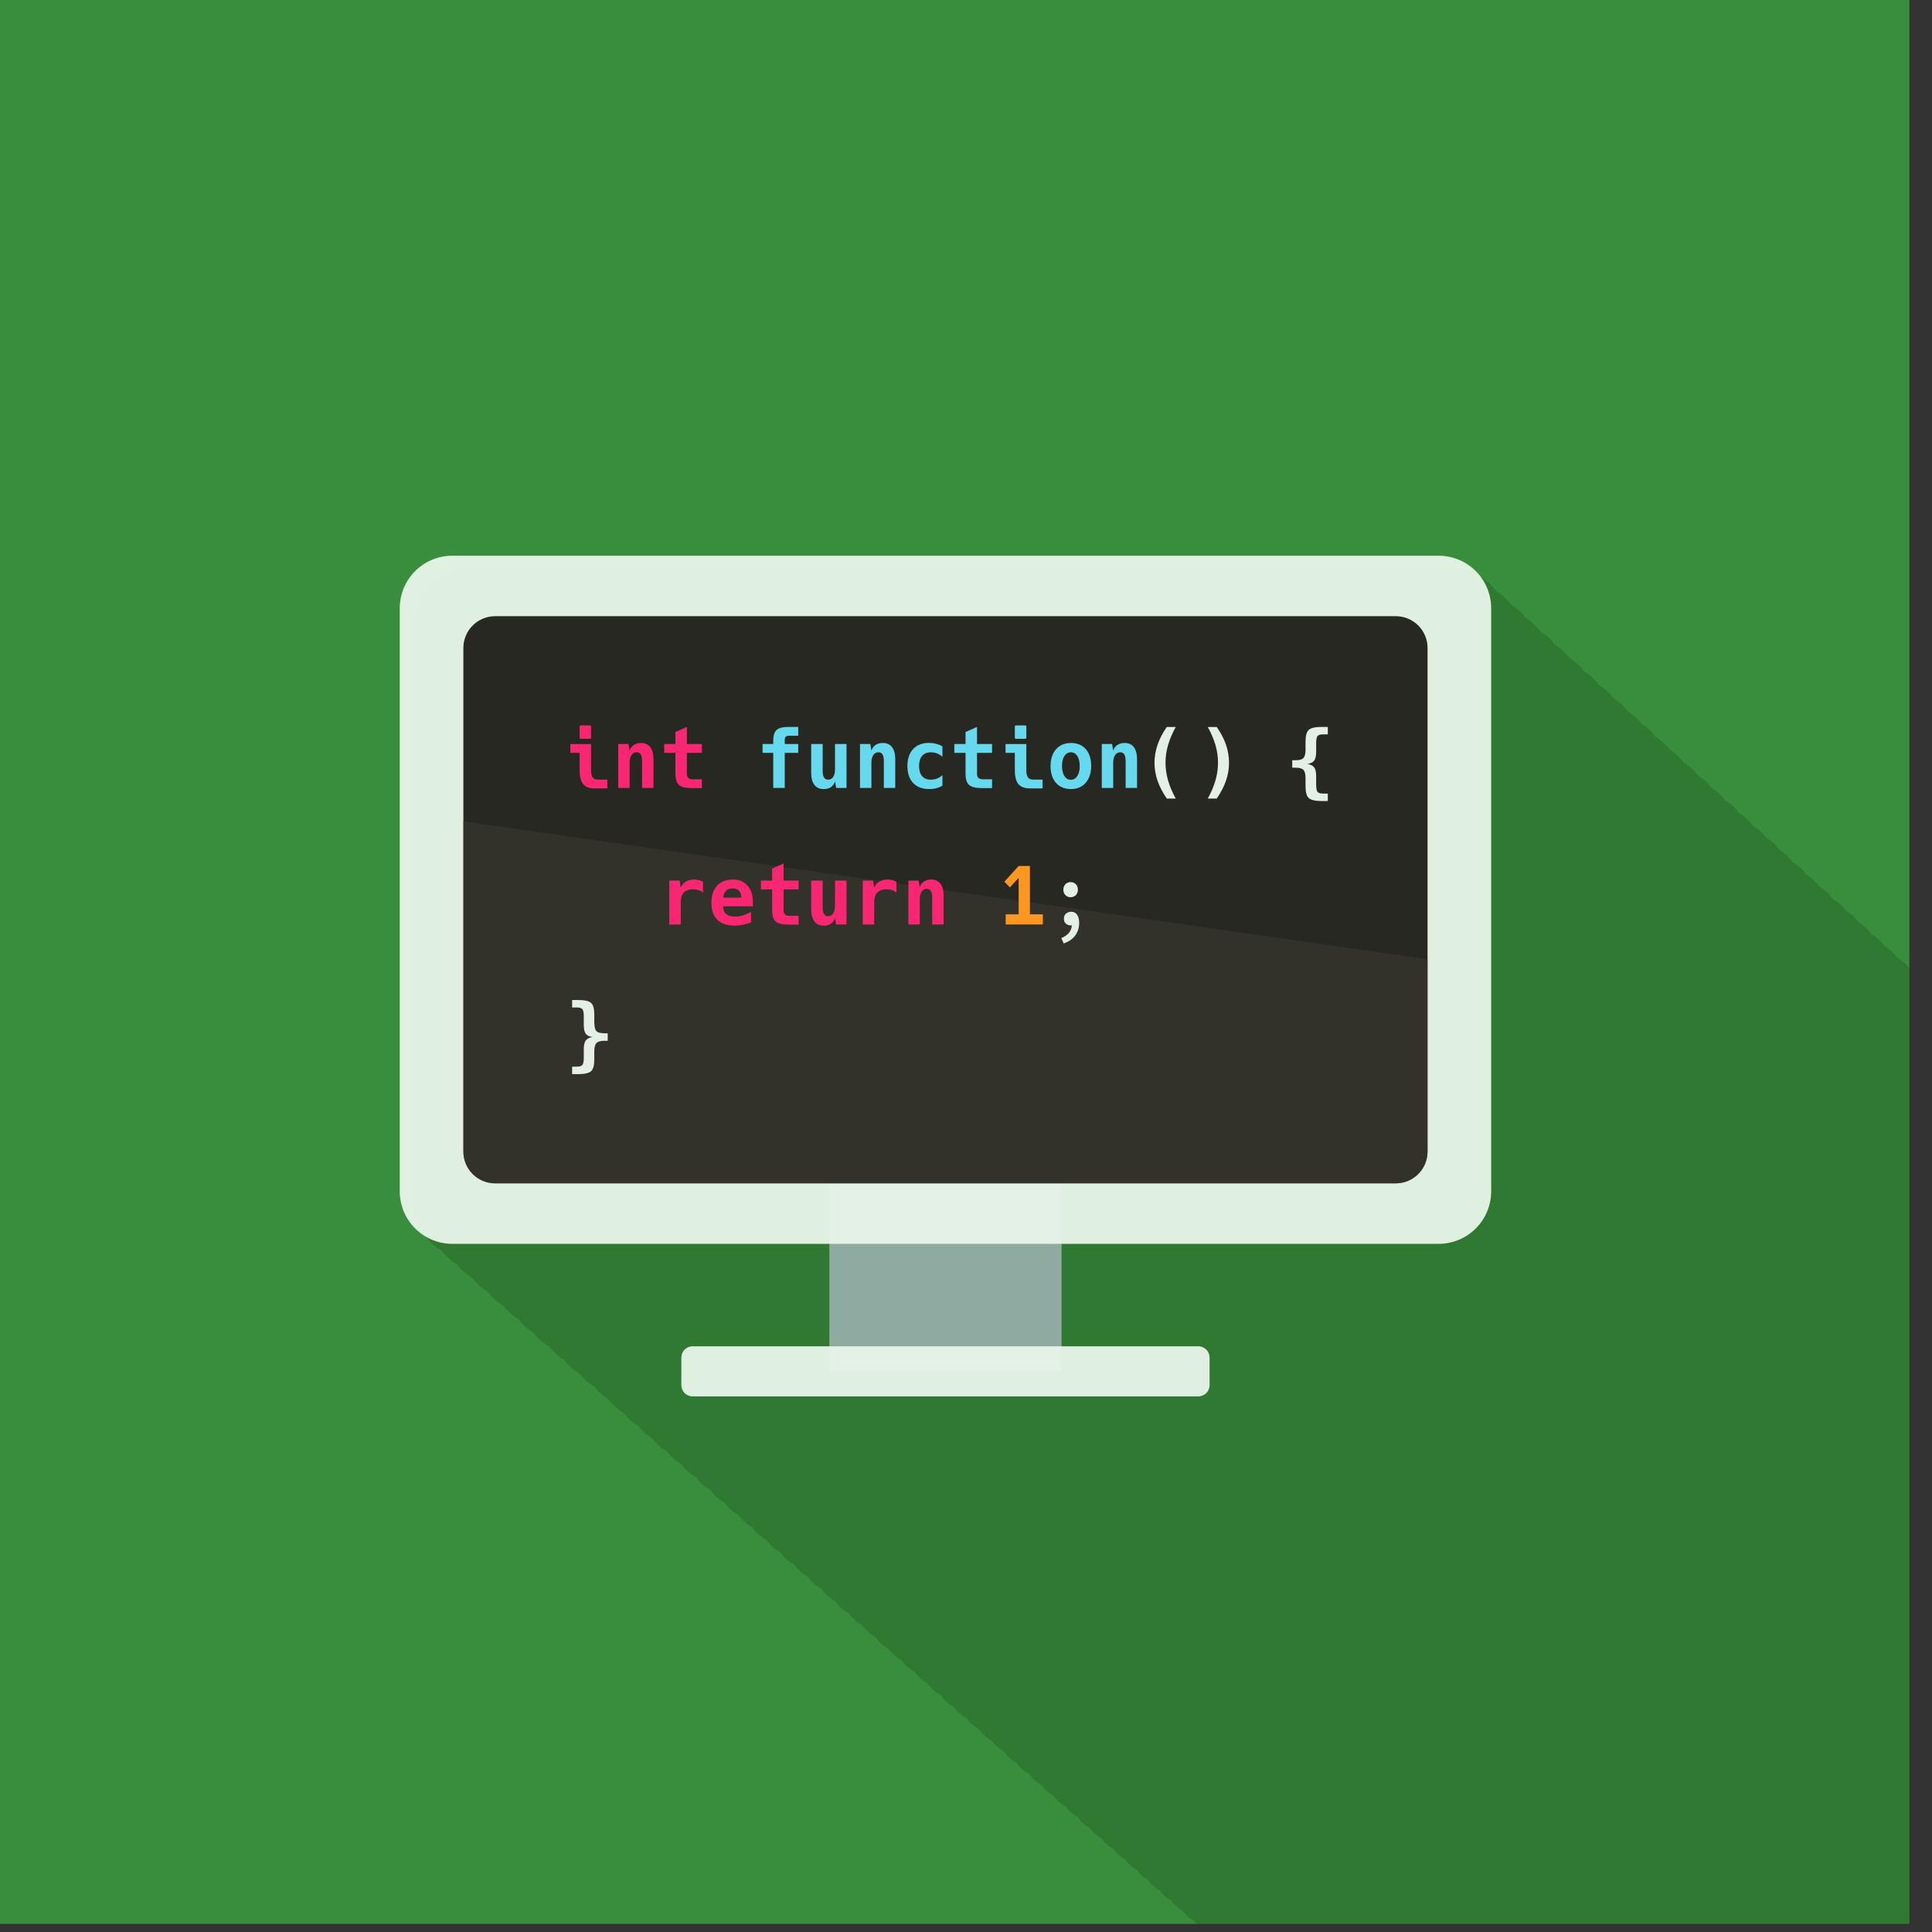 <?xml version="1.0" encoding="UTF-8" standalone="no"?>
<svg
   xmlns:dc="http://purl.org/dc/elements/1.1/"
   xmlns:cc="http://creativecommons.org/ns#"
   xmlns:rdf="http://www.w3.org/1999/02/22-rdf-syntax-ns#"
   xmlns:svg="http://www.w3.org/2000/svg"
   xmlns="http://www.w3.org/2000/svg"
   xmlns:sodipodi="http://sodipodi.sourceforge.net/DTD/sodipodi-0.dtd"
   xmlns:inkscape="http://www.inkscape.org/namespaces/inkscape"
   sodipodi:docname="informatica_scalable.svg"
   inkscape:version="1.0 (4035a4fb49, 2020-05-01)"
   id="svg27864"
   version="1.1"
   viewBox="0 0 67.733 67.733"
   height="67.733mm"
   width="67.733mm">
  <rect x="0" y="0" width="67.733" height="67.733" fill="#333333" stroke="none"/>
  <defs
     id="defs27858" />
  <sodipodi:namedview
     inkscape:window-maximized="0"
     inkscape:window-y="24"
     inkscape:window-x="960"
     inkscape:window-height="1029"
     inkscape:window-width="956"
     fit-margin-bottom="0"
     fit-margin-right="0"
     fit-margin-left="0"
     fit-margin-top="0"
     showgrid="false"
     inkscape:document-rotation="0"
     inkscape:current-layer="layer1"
     inkscape:document-units="mm"
     inkscape:cy="1081.8589"
     inkscape:cx="1046.748"
     inkscape:zoom="0.7"
     inkscape:pageshadow="2"
     inkscape:pageopacity="0.0"
     borderopacity="1.0"
     bordercolor="#666666"
     pagecolor="#ffffff"
     id="base" />
  <g
     transform="translate(876.867,734.748)"
     id="layer1"
     inkscape:groupmode="layer"
     inkscape:label="Livello 1">
    <g
       id="g26867"
       inkscape:export-filename="/home/fjall/Icone/PNG/I anno/informatica.png"
       inkscape:export-xdpi="96"
       inkscape:export-ydpi="96"
       transform="matrix(0.033,0,0,0.033,-1169.559,-796.085)">
      <rect
         ry="0"
         rx="0"
         y="1854.595"
         x="8849.892"
         height="2048"
         width="2048"
         id="rect1018"
         style="font-style:normal;font-weight:normal;font-size:40px;line-height:1.25;font-family:sans-serif;letter-spacing:0px;word-spacing:0px;fill:#388e3c;fill-opacity:1;stroke:none;stroke-width:3.5;stroke-linecap:round;stroke-linejoin:bevel;stroke-miterlimit:4;stroke-dasharray:none;stroke-dashoffset:0;stroke-opacity:1;paint-order:fill markers stroke" />
      <path
         id="path2995"
         d="m 9366.409,2463.782 c -0.308,0 -0.555,0.247 -0.555,0.555 -30.696,0 -55.408,24.711 -55.408,55.406 v 6.145 613 c 0,0.308 0.25,0.557 0.557,0.557 0,20.54 11.071,38.387 27.59,47.957 4.441,5.974 10.079,10.995 16.556,14.74 4.417,5.956 10.033,10.958 16.489,14.68 4.386,5.926 9.969,10.902 16.392,14.597 4.359,5.903 9.916,10.857 16.313,14.528 4.333,5.882 9.866,10.814 16.24,14.461 4.302,5.85 9.803,10.754 16.142,14.373 4.276,5.828 9.749,10.712 16.063,14.306 4.25,5.808 9.702,10.67 15.994,14.241 4.22,5.776 9.639,10.609 15.897,14.152 4.191,5.752 9.581,10.562 15.812,14.08 4.164,5.729 9.529,10.518 15.732,14.012 4.137,5.704 9.475,10.47 15.653,13.937 4.109,5.678 9.419,10.42 15.568,13.862 4.079,5.649 9.359,10.366 15.477,13.781 4.053,5.63 9.309,10.327 15.404,13.719 4.023,5.599 9.245,10.27 15.307,13.634 3.998,5.581 9.2,10.232 15.242,13.573 3.968,5.549 9.138,10.173 15.146,13.486 3.94,5.525 9.083,10.126 15.063,13.414 3.912,5.502 9.029,10.08 14.982,13.344 3.885,5.479 8.976,10.035 14.905,13.273 3.856,5.449 8.917,9.979 14.814,13.19 3.827,5.425 8.86,9.932 14.729,13.119 3.802,5.406 8.815,9.893 14.664,13.054 3.769,5.369 8.743,9.824 14.55,12.957 3.741,5.35 8.692,9.781 14.473,12.891 3.714,5.329 8.645,9.739 14.404,12.826 3.683,5.298 8.582,9.68 14.307,12.741 3.658,5.281 8.539,9.644 14.244,12.681 3.626,5.247 8.473,9.577 14.141,12.586 3.595,5.224 8.414,9.533 14.052,12.52 3.571,5.208 8.373,9.497 13.993,12.461 3.538,5.174 8.308,9.43 13.89,12.367 3.512,5.153 8.257,9.388 13.815,12.301 3.483,5.13 8.201,9.344 13.732,12.232 3.455,5.105 8.149,9.292 13.652,12.154 3.425,5.078 8.09,9.236 13.561,12.073 3.397,5.055 8.038,9.195 13.484,12.007 3.371,5.035 7.987,9.153 13.411,11.94 3.34,5.003 7.925,9.095 13.314,11.855 3.313,4.981 7.871,9.05 13.234,11.785 3.286,4.957 7.819,9.004 13.157,11.713 3.255,4.928 7.757,8.95 13.062,11.633 3.228,4.907 7.706,8.908 12.986,11.567 3.202,4.883 7.653,8.862 12.909,11.494 3.172,4.855 7.596,8.808 12.822,11.414 3.143,4.827 7.534,8.756 12.728,11.336 3.117,4.807 7.485,8.716 12.657,11.271 3.088,4.779 7.428,8.662 12.57,11.19 3.058,4.752 7.369,8.613 12.48,11.115 3.031,4.73 7.318,8.57 12.405,11.047 3.001,4.702 7.259,8.515 12.314,10.967 2.976,4.682 7.212,8.478 12.246,10.904 2.944,4.648 7.146,8.414 12.143,10.812 2.917,4.63 7.096,8.374 12.07,10.748 2.887,4.603 7.041,8.322 11.985,10.67 0.742,1.19 1.574,2.317 2.48,3.379 h 757.443 V 2887.44 c -3.366,-4.548 -7.664,-8.357 -12.632,-11.133 -3.506,-5.115 -8.157,-9.373 -13.59,-12.42 -3.535,-5.147 -8.218,-9.434 -13.684,-12.508 -3.558,-5.164 -8.259,-9.47 -13.744,-12.566 -3.589,-5.197 -8.323,-9.534 -13.844,-12.658 -3.617,-5.221 -8.375,-9.579 -13.924,-12.726 -3.639,-5.236 -8.416,-9.61 -13.98,-12.779 -3.671,-5.271 -8.482,-9.677 -14.084,-12.875 -3.697,-5.292 -8.531,-9.72 -14.156,-12.941 -3.724,-5.314 -8.582,-9.763 -14.233,-13.008 -3.749,-5.338 -8.631,-9.812 -14.306,-13.082 -3.779,-5.367 -8.693,-9.868 -14.401,-13.164 -3.805,-5.389 -8.74,-9.913 -14.472,-13.232 -3.83,-5.409 -8.789,-9.95 -14.543,-13.293 -3.86,-5.441 -8.85,-10.014 -14.639,-13.385 -3.885,-5.459 -8.896,-10.051 -14.705,-13.443 -3.914,-5.489 -8.955,-10.11 -14.797,-13.529 -3.94,-5.51 -9.005,-10.15 -14.871,-13.592 -3.965,-5.532 -9.052,-10.194 -14.941,-13.66 -3.994,-5.559 -9.111,-10.25 -15.03,-13.742 -4.021,-5.585 -9.164,-10.299 -15.111,-13.816 -4.049,-5.609 -9.219,-10.346 -15.193,-13.887 -4.074,-5.629 -9.266,-10.387 -15.262,-13.951 -4.101,-5.656 -9.319,-10.443 -15.344,-14.033 -4.13,-5.684 -9.379,-10.494 -15.435,-14.109 -4.156,-5.702 -9.425,-10.534 -15.502,-14.172 -4.181,-5.727 -9.476,-10.583 -15.579,-14.246 -4.21,-5.755 -9.535,-10.638 -15.669,-14.326 -4.236,-5.776 -9.583,-10.679 -15.741,-14.391 -4.266,-5.806 -9.643,-10.738 -15.834,-14.477 -10.071,-13.67 -26.282,-22.512 -44.638,-22.512 h -10.399 z"
         style="font-style:normal;font-weight:normal;font-size:40px;line-height:1.25;font-family:sans-serif;letter-spacing:0px;word-spacing:0px;fill:#000001;fill-opacity:0.145;stroke:none;stroke-width:1.89;stroke-linecap:round;stroke-linejoin:bevel;stroke-miterlimit:4;stroke-dasharray:none;stroke-dashoffset:0;stroke-opacity:0.42;paint-order:fill markers stroke"
         inkscape:connector-curvature="0" />
      <path
         inkscape:connector-curvature="0"
         id="rect1035"
         d="m 9750.529,3032.588 h 246.724 v 282.729 h -246.724 z"
         style="font-style:normal;font-weight:normal;font-size:40px;line-height:1.25;font-family:sans-serif;letter-spacing:0px;word-spacing:0px;fill:#93aca7;fill-opacity:0.95;stroke:none;stroke-width:10;stroke-linecap:round;stroke-linejoin:bevel;stroke-miterlimit:4;stroke-dasharray:none;stroke-dashoffset:0;stroke-opacity:1;paint-order:fill markers stroke" />
      <path
         id="rect2488"
         d="m 9350.092,2449.06 h 1047.598 c 31.003,0 55.962,24.959 55.962,55.962 v 619.145 c 0,31.003 -24.959,55.961 -55.962,55.961 H 9350.092 c -31.003,0 -55.962,-24.958 -55.962,-55.961 v -619.145 c 0,-31.003 24.959,-55.962 55.962,-55.962 z"
         style="font-style:normal;font-weight:normal;font-size:40px;line-height:1.25;font-family:sans-serif;letter-spacing:0px;word-spacing:0px;fill:#e8f5e9;fill-opacity:0.95;stroke:none;stroke-width:1.89;stroke-linecap:round;stroke-linejoin:bevel;stroke-miterlimit:4;stroke-dasharray:none;stroke-dashoffset:0;stroke-opacity:0.42;paint-order:fill markers stroke"
         inkscape:connector-curvature="0" />
      <path
         id="rect2486"
         d="m 9395.587,2513.319 h 956.609 c 18.76,0 33.862,15.103 33.862,33.863 v 534.824 c 0,18.76 -15.102,33.863 -33.862,33.863 h -956.609 c -18.761,0 -33.863,-15.103 -33.863,-33.863 V 2547.182 c 0,-18.76 15.102,-33.863 33.863,-33.863 z"
         style="font-style:normal;font-weight:normal;font-size:40px;line-height:1.25;font-family:sans-serif;letter-spacing:0px;word-spacing:0px;fill:#272822;fill-opacity:1;stroke:none;stroke-width:2;stroke-linecap:round;stroke-linejoin:bevel;stroke-miterlimit:4;stroke-dasharray:none;stroke-dashoffset:0;stroke-opacity:0.42;paint-order:fill markers stroke"
         inkscape:connector-curvature="0" />
      <path
         id="path2378"
         style="font-style:normal;font-weight:normal;font-size:40px;line-height:1.25;font-family:sans-serif;letter-spacing:0px;word-spacing:0px;fill:#3e3d32;fill-opacity:0.502;stroke:none;stroke-width:2;stroke-linecap:round;stroke-linejoin:bevel;stroke-miterlimit:4;stroke-dasharray:none;stroke-dashoffset:0;stroke-opacity:0.42;paint-order:fill markers stroke"
         d="m 9361.725,2731.322 v 350.76 c 0.041,18.725 15.126,33.787 33.861,33.787 h 956.609 c 18.76,0 33.864,-15.103 33.864,-33.863 v -204.203 z" />
      <path
         inkscape:connector-curvature="0"
         id="rect1037"
         d="m 10154.481,3300.951 v 29.268 c 0,6.633 -5.34,11.973 -11.973,11.973 h -537.233 c -6.633,0 -11.973,-5.34 -11.973,-11.973 v -29.268 c 0,-6.634 5.34,-11.974 11.973,-11.974 h 537.233 c 6.633,0 11.973,5.34 11.973,11.974 z"
         style="font-style:normal;font-weight:normal;font-size:40px;line-height:1.25;font-family:sans-serif;letter-spacing:0px;word-spacing:0px;fill:#e8f5e9;fill-opacity:0.95;stroke:none;stroke-width:1.89;stroke-linecap:round;stroke-linejoin:bevel;stroke-miterlimit:4;stroke-dasharray:none;stroke-dashoffset:0;stroke-opacity:0.42;paint-order:fill markers stroke" />
      <path
         d="m 9486.475,2643.59 q -1.25,0 -1.25,-1.25 v -11.75 q 0,-1.25 1.25,-1.25 h 9.708 q 1.25,0 1.25,1.25 v 11.75 q 0,1.25 -1.25,1.25 z m 15.041,52.708 q -8.666,0 -12.5,-4.542 -3.791,-4.583 -3.791,-14.917 v -18.333 h -9.875 v -9.375 h 22.083 v 27.708 q 0,5.417 1.708,7.75 1.75,2.333 5.792,2.333 h 9.75 v 9.375 z"
         style="font-style:normal;font-variant:normal;font-weight:bold;font-stretch:normal;font-size:85.333px;line-height:1.7;font-family:Hack;-inkscape-font-specification:'Hack Bold';letter-spacing:0px;word-spacing:0px;fill:#f92672;fill-opacity:1;stroke:none"
         id="path2636"
         inkscape:connector-curvature="0" />
      <path
         d="m 9526.225,2649.132 h 10.916 l 1.209,7 q 1.291,-3.917 4.416,-6 3.167,-2.125 7.667,-2.125 6.5,0 9.875,4.458 3.375,4.458 3.375,13.042 v 30.292 h -12.125 v -28.417 q 0,-4.917 -1.417,-7.167 -1.375,-2.292 -4.291,-2.292 -3.542,0 -5.542,3 -1.958,3 -1.958,8.167 v 26.708 h -12.125 z"
         style="font-style:normal;font-variant:normal;font-weight:bold;font-stretch:normal;font-size:85.333px;line-height:1.7;font-family:Hack;-inkscape-font-specification:'Hack Bold';letter-spacing:0px;word-spacing:0px;fill:#f92672;fill-opacity:1;stroke:none"
         id="path2638"
         inkscape:connector-curvature="0" />
      <path
         d="m 9604.891,2695.965 q -6.875,0 -10.791,-1.417 -3.917,-1.417 -5.542,-4.875 -1.583,-3.458 -1.583,-9.5 v -21.667 h -11.917 v -9.375 h 11.917 v -12.75 l 12.208,-5.417 v 18.167 h 15.958 v 9.375 h -15.958 v 22.25 q 0,3.083 1.542,4.458 1.583,1.375 5.041,1.375 h 9.375 v 9.375 z"
         style="font-style:normal;font-variant:normal;font-weight:bold;font-stretch:normal;font-size:85.333px;line-height:1.7;font-family:Hack;-inkscape-font-specification:'Hack Bold';letter-spacing:0px;word-spacing:0px;fill:#f92672;fill-opacity:1;stroke:none"
         id="path2640"
         inkscape:connector-curvature="0" />
      <path
         d="M 9690.933,2658.507 H 9679.6 v -9.375 h 11.333 v -3.25 q 0,-5.625 1.5,-8.875 1.542,-3.292 5.125,-4.667 3.625,-1.375 9.875,-1.375 h 10.042 v 9.375 h -9.542 q -2.667,0 -3.75,1.042 -1.042,1.042 -1.042,3.667 v 4.083 h 14.334 v 9.375 h -14.334 v 37.292 h -12.208 z"
         style="font-style:normal;font-weight:normal;font-size:85.333px;line-height:1.25;font-family:sans-serif;letter-spacing:0px;word-spacing:0px;fill:#66d9ef;fill-opacity:1;stroke:none"
         id="path2642"
         inkscape:connector-curvature="0" />
      <path
         d="m 9744.558,2697.007 q -6.5,0 -9.917,-4.458 -3.416,-4.5 -3.416,-13.042 v -30.375 h 12.208 v 28.5 q 0,9.375 5.75,9.375 3.5,0 5.417,-2.917 1.958,-2.917 1.958,-8.167 v -26.792 h 12.208 v 46.667 h -11 l -1.208,-6.917 q -2.792,8.125 -12,8.125 z"
         style="font-style:normal;font-weight:normal;font-size:85.333px;line-height:1.25;font-family:sans-serif;letter-spacing:0px;word-spacing:0px;fill:#66d9ef;fill-opacity:1;stroke:none"
         id="path2644"
         inkscape:connector-curvature="0" />
      <path
         d="m 9783.1,2649.132 h 10.916 l 1.209,7 q 1.291,-3.917 4.416,-6 3.167,-2.125 7.667,-2.125 6.5,0 9.875,4.458 3.375,4.458 3.375,13.042 v 30.292 h -12.125 v -28.417 q 0,-4.917 -1.417,-7.167 -1.375,-2.292 -4.291,-2.292 -3.542,0 -5.542,3 -1.958,3 -1.958,8.167 v 26.708 H 9783.1 Z"
         style="font-style:normal;font-weight:normal;font-size:85.333px;line-height:1.25;font-family:sans-serif;letter-spacing:0px;word-spacing:0px;fill:#66d9ef;fill-opacity:1;stroke:none"
         id="path2646"
         inkscape:connector-curvature="0" />
      <path
         d="m 9856.85,2697.007 q -11.084,0 -17.25,-6.458 -6.125,-6.458 -6.125,-18 0,-11.583 6.083,-18.083 6.083,-6.542 16.917,-6.542 7.416,0 14.208,3.583 v 11.167 q -5.417,-4.75 -12.208,-4.75 -6.125,0 -9.375,3.792 -3.25,3.792 -3.25,10.792 0,6.958 3.208,10.75 3.25,3.75 9.25,3.75 7.125,0 12.375,-4.792 v 11.208 q -6.208,3.583 -13.833,3.583 z"
         style="font-style:normal;font-weight:normal;font-size:85.333px;line-height:1.25;font-family:sans-serif;letter-spacing:0px;word-spacing:0px;fill:#66d9ef;fill-opacity:1;stroke:none"
         id="path2648"
         inkscape:connector-curvature="0" />
      <path
         d="m 9913.141,2695.965 q -6.875,0 -10.791,-1.417 -3.917,-1.417 -5.542,-4.875 -1.583,-3.458 -1.583,-9.5 v -21.667 h -11.917 v -9.375 h 11.917 v -12.75 l 12.208,-5.417 v 18.167 h 15.958 v 9.375 h -15.958 v 22.25 q 0,3.083 1.542,4.458 1.583,1.375 5.041,1.375 h 9.375 v 9.375 z"
         style="font-style:normal;font-weight:normal;font-size:85.333px;line-height:1.25;font-family:sans-serif;letter-spacing:0px;word-spacing:0px;fill:#66d9ef;fill-opacity:1;stroke:none"
         id="path2650"
         inkscape:connector-curvature="0" />
      <path
         d="m 9948.85,2643.59 q -1.25,0 -1.25,-1.25 v -11.75 q 0,-1.25 1.25,-1.25 h 9.708 q 1.25,0 1.25,1.25 v 11.75 q 0,1.25 -1.25,1.25 z m 15.041,52.708 q -8.666,0 -12.5,-4.542 -3.791,-4.583 -3.791,-14.917 v -18.333 h -9.875 v -9.375 h 22.083 v 27.708 q 0,5.417 1.708,7.75 1.75,2.333 5.792,2.333 h 9.75 v 9.375 z"
         style="font-style:normal;font-weight:normal;font-size:85.333px;line-height:1.25;font-family:sans-serif;letter-spacing:0px;word-spacing:0px;fill:#66d9ef;fill-opacity:1;stroke:none"
         id="path2652"
         inkscape:connector-curvature="0" />
      <path
         d="m 10007.1,2697.007 q -6.625,0 -11.5,-2.958 -4.834,-3 -7.459,-8.5 -2.625,-5.5 -2.625,-13 0,-7.5 2.625,-13 2.667,-5.542 7.542,-8.542 4.917,-3 11.625,-3 6.625,0 11.417,2.958 4.791,2.917 7.375,8.375 2.625,5.458 2.625,12.958 0,7.625 -2.667,13.167 -2.625,5.542 -7.458,8.542 -4.834,3 -11.5,3 z m 0.04,-9.917 q 4.292,0 6.834,-3.917 2.541,-3.958 2.541,-10.667 0,-6.75 -2.541,-10.667 -2.542,-3.917 -6.834,-3.917 -4.333,0 -6.875,3.958 -2.541,3.917 -2.541,10.625 0,6.708 2.541,10.667 2.542,3.917 6.875,3.917 z"
         style="font-style:normal;font-weight:normal;font-size:85.333px;line-height:1.25;font-family:sans-serif;letter-spacing:0px;word-spacing:0px;fill:#66d9ef;fill-opacity:1;stroke:none"
         id="path2654"
         inkscape:connector-curvature="0" />
      <path
         d="m 10039.975,2649.132 h 10.916 l 1.209,7 q 1.291,-3.917 4.416,-6 3.167,-2.125 7.667,-2.125 6.5,0 9.875,4.458 3.375,4.458 3.375,13.042 v 30.292 h -12.125 v -28.417 q 0,-4.917 -1.417,-7.167 -1.375,-2.292 -4.291,-2.292 -3.542,0 -5.542,3 -1.958,3 -1.958,8.167 v 26.708 h -12.125 z"
         style="font-style:normal;font-weight:normal;font-size:85.333px;line-height:1.25;font-family:sans-serif;letter-spacing:0px;word-spacing:0px;fill:#66d9ef;fill-opacity:1;stroke:none"
         id="path2656"
         inkscape:connector-curvature="0" />
      <path
         d="m 10109.016,2707.049 q -3.083,-4.458 -5.583,-9.208 -2.5,-4.708 -4.25,-9.792 -3.208,-9.417 -3.208,-19.042 0,-9.625 3.25,-19.083 1.583,-4.583 3.916,-9.208 2.375,-4.625 5.875,-9.667 h 9.5 q -2.666,4.833 -4.75,9.667 -2.041,4.833 -3.416,9.625 -2.667,9.167 -2.667,18.667 0,9.375 2.667,18.625 2.666,9.375 8.166,19.417 z"
         style="font-style:normal;font-weight:normal;font-size:85.333px;line-height:1.25;font-family:sans-serif;letter-spacing:0px;word-spacing:0px;fill:#e8f5e9;fill-opacity:0.975;stroke:none"
         id="path2658"
         inkscape:connector-curvature="0" />
      <path
         d="m 10152.6,2707.049 q 5.5,-10.042 8.166,-19.417 2.667,-9.25 2.667,-18.625 0,-9.5 -2.667,-18.667 -1.333,-4.583 -3.375,-9.417 -2,-4.833 -4.791,-9.875 h 9.5 q 6.666,9.625 9.833,18.875 1.625,4.75 2.417,9.625 0.791,4.833 0.791,9.542 0,9.542 -3.208,18.958 -1.667,4.875 -4.125,9.542 -2.417,4.667 -5.708,9.458 z"
         style="font-style:normal;font-weight:normal;font-size:85.333px;line-height:1.25;font-family:sans-serif;letter-spacing:0px;word-spacing:0px;fill:#e8f5e9;fill-opacity:0.975;stroke:none"
         id="path2660"
         inkscape:connector-curvature="0" />
      <path
         d="m 10273.85,2709.715 q -10.292,0 -13.875,-3.083 -3.542,-3.042 -3.542,-12.292 v -8.958 q 0,-2.917 -0.542,-5.167 -0.5,-2.292 -1.666,-3.542 -1.125,-1.208 -3.209,-1.792 -2.083,-0.583 -4.875,-0.583 h -3.833 v -7.958 h 3.833 q 5.834,0 8.084,-2.375 2.208,-2.458 2.208,-8.708 v -8.958 q 0,-9.25 3.542,-12.292 3.416,-3.042 13.875,-3.042 h 6.25 v 7.917 h -5.125 q -4.334,0 -5.792,1.75 -1.458,1.833 -1.458,7.708 v 8.708 q 0,6.875 -2.042,9.667 -2.083,2.792 -7.292,3.583 5.209,0.875 7.292,3.708 2.042,2.792 2.042,9.667 v 8.542 q 0,5.958 1.458,7.792 1.458,1.75 5.792,1.75 h 5.125 v 7.958 z"
         style="font-style:normal;font-weight:normal;font-size:85.333px;line-height:1.25;font-family:sans-serif;letter-spacing:0px;word-spacing:0px;fill:#e8f5e9;fill-opacity:0.975;stroke:none"
         id="path2662"
         inkscape:connector-curvature="0" />
      <path
         d="m 9580.475,2794.198 h 11 l 1.208,7.25 q 1.792,-3.958 5.458,-6.167 3.709,-2.208 8.667,-2.208 5.125,0 9.5,2.375 v 11.625 q -4.042,-3.667 -10.583,-3.667 -5.292,0 -8.584,2.417 -3.291,2.417 -4.083,6.958 -0.208,1.083 -0.292,2.625 -0.08,1.542 -0.08,3.958 v 21.5 h -12.208 z"
         style="font-style:normal;font-variant:normal;font-weight:bold;font-stretch:normal;font-size:85.333px;line-height:1.7;font-family:Hack;-inkscape-font-specification:'Hack Bold';letter-spacing:0px;word-spacing:0px;fill:#f92672;fill-opacity:1;stroke:none"
         id="path2664"
         inkscape:connector-curvature="0" />
      <path
         d="m 9649.808,2842.073 q -12.042,0 -18.333,-6.208 -6.25,-6.25 -6.25,-18.042 0,-7.458 2.583,-13 2.583,-5.583 7.708,-8.667 5.167,-3.083 12.917,-3.083 6.375,0 11.042,2.958 4.666,2.958 7.208,8.25 2.583,5.25 2.583,12.25 v 4.958 h -31.625 q 0,10.917 12.75,10.917 8.375,0 16.917,-5.042 v 11.208 q -8.5,3.5 -17.5,3.5 z m 7.167,-29.75 q 0,-4.833 -2.375,-7.292 -2.375,-2.5 -6.792,-2.5 -4.5,0 -7.042,2.542 -2.541,2.542 -3,7.25 z"
         style="font-style:normal;font-variant:normal;font-weight:bold;font-stretch:normal;font-size:85.333px;line-height:1.7;font-family:Hack;-inkscape-font-specification:'Hack Bold';letter-spacing:0px;word-spacing:0px;fill:#f92672;fill-opacity:1;stroke:none"
         id="path2666"
         inkscape:connector-curvature="0" />
      <path
         d="m 9707.641,2841.032 q -6.875,0 -10.791,-1.417 -3.917,-1.417 -5.542,-4.875 -1.583,-3.458 -1.583,-9.5 v -21.667 h -11.917 v -9.375 h 11.917 v -12.75 l 12.208,-5.417 v 18.167 h 15.958 v 9.375 h -15.958 v 22.25 q 0,3.083 1.542,4.458 1.583,1.375 5.041,1.375 h 9.375 v 9.375 z"
         style="font-style:normal;font-variant:normal;font-weight:bold;font-stretch:normal;font-size:85.333px;line-height:1.7;font-family:Hack;-inkscape-font-specification:'Hack Bold';letter-spacing:0px;word-spacing:0px;fill:#f92672;fill-opacity:1;stroke:none"
         id="path2668"
         inkscape:connector-curvature="0" />
      <path
         d="m 9744.558,2842.073 q -6.5,0 -9.917,-4.458 -3.416,-4.5 -3.416,-13.042 v -30.375 h 12.208 v 28.5 q 0,9.375 5.75,9.375 3.5,0 5.417,-2.917 1.958,-2.917 1.958,-8.167 v -26.792 h 12.208 v 46.667 h -11 l -1.208,-6.917 q -2.792,8.125 -12,8.125 z"
         style="font-style:normal;font-variant:normal;font-weight:bold;font-stretch:normal;font-size:85.333px;line-height:1.7;font-family:Hack;-inkscape-font-specification:'Hack Bold';letter-spacing:0px;word-spacing:0px;fill:#f92672;fill-opacity:1;stroke:none"
         id="path2670"
         inkscape:connector-curvature="0" />
      <path
         d="m 9785.975,2794.198 h 11 l 1.208,7.25 q 1.792,-3.958 5.458,-6.167 3.709,-2.208 8.667,-2.208 5.125,0 9.5,2.375 v 11.625 q -4.042,-3.667 -10.583,-3.667 -5.292,0 -8.584,2.417 -3.291,2.417 -4.083,6.958 -0.208,1.083 -0.292,2.625 -0.08,1.542 -0.08,3.958 v 21.5 h -12.208 z"
         style="font-style:normal;font-variant:normal;font-weight:bold;font-stretch:normal;font-size:85.333px;line-height:1.7;font-family:Hack;-inkscape-font-specification:'Hack Bold';letter-spacing:0px;word-spacing:0px;fill:#f92672;fill-opacity:1;stroke:none"
         id="path2672"
         inkscape:connector-curvature="0" />
      <path
         d="m 9834.475,2794.198 h 10.916 l 1.209,7 q 1.291,-3.917 4.416,-6 3.167,-2.125 7.667,-2.125 6.5,0 9.875,4.458 3.375,4.458 3.375,13.042 v 30.292 h -12.125 v -28.417 q 0,-4.917 -1.417,-7.167 -1.375,-2.292 -4.291,-2.292 -3.542,0 -5.542,3 -1.958,3 -1.958,8.167 v 26.708 h -12.125 z"
         style="font-style:normal;font-variant:normal;font-weight:bold;font-stretch:normal;font-size:85.333px;line-height:1.7;font-family:Hack;-inkscape-font-specification:'Hack Bold';letter-spacing:0px;word-spacing:0px;fill:#f92672;fill-opacity:1;stroke:none"
         id="path2674"
         inkscape:connector-curvature="0" />
      <path
         d="m 9937.891,2830.032 h 13.75 v -38.708 l -9.333,10.125 -5.833,-6.083 15.25,-16.708 h 11.875 v 51.375 h 13.75 v 10.833 h -39.459 z"
         style="font-style:normal;font-weight:normal;font-size:85.333px;line-height:1.25;font-family:sans-serif;letter-spacing:0px;word-spacing:0px;fill:#fd971f;fill-opacity:1;stroke:none"
         id="path2676"
         inkscape:connector-curvature="0" />
      <path
         d="m 10006.808,2811.907 q -1.708,0 -3.083,-0.625 -1.375,-0.625 -2.334,-1.583 -1.208,-1.208 -1.75,-2.708 -0.5,-1.5 -0.5,-3.125 0,-1.875 0.625,-3.333 0.625,-1.5 1.584,-2.5 2.291,-2.208 5.583,-2.208 3.125,0 5.458,2.208 1,1.042 1.584,2.5 0.625,1.417 0.625,3.292 0,1.875 -0.625,3.375 -0.584,1.458 -1.584,2.5 -1.041,1 -2.5,1.625 -1.416,0.583 -3.083,0.583 z m -9.833,43.375 0.625,-0.292 q 4.833,-2.042 7.625,-5.5 1.208,-1.5 2,-3.5 0.791,-1.958 0.958,-4.25 -0.583,0.083 -0.542,0.083 h -0.416 q -1.459,0 -2.917,-0.458 -1.417,-0.458 -2.458,-1.417 -2.125,-1.875 -2.125,-5.333 0,-3.417 2.25,-5.333 1.166,-0.958 2.5,-1.5 1.25,-0.458 2.958,-0.458 0.958,0 1.875,0.208 0.917,0.167 1.75,0.625 1.667,0.792 2.708,2.417 1.167,1.708 1.625,3.75 0.542,2.125 0.542,4.833 0,7.667 -4.125,13.292 -3.875,5.375 -11.708,8.333 l -0.584,0.208 z"
         style="font-style:normal;font-weight:normal;font-size:85.333px;line-height:1.25;font-family:sans-serif;letter-spacing:0px;word-spacing:0px;fill:#e8f5e9;fill-opacity:0.975;stroke:none"
         id="path2678"
         inkscape:connector-curvature="0" />
      <path
         d="m 9477.266,2991.89 h 5.042 q 4.333,0 5.833,-1.792 1.5,-1.833 1.5,-7.75 v -8.542 q 0,-6.875 2.042,-9.667 2.125,-2.875 7.25,-3.708 -5.292,-0.792 -7.25,-3.583 -2.042,-2.792 -2.042,-9.667 v -8.708 q 0,-5.833 -1.458,-7.667 -0.792,-0.958 -2.333,-1.375 -1.542,-0.417 -3.542,-0.417 h -5.042 v -7.917 h 6.25 q 10.417,0 13.834,3.042 3.458,3.083 3.458,12.292 v 8.958 q 0.208,4.417 1.042,6.75 0.875,2.333 3.041,3.25 2.209,0.875 6.334,1.083 h 3.833 v 7.958 h -3.833 q -5.875,0 -8.125,2.417 -2.292,2.417 -2.292,8.667 v 8.958 q 0,9.208 -3.458,12.292 -3.584,3.083 -13.834,3.083 h -6.25 z"
         style="font-style:normal;font-variant:normal;font-weight:bold;font-stretch:normal;font-size:85.333px;line-height:1.7;font-family:Hack;-inkscape-font-specification:'Hack Bold';letter-spacing:0px;word-spacing:0px;fill:#e8f5e9;fill-opacity:0.975;stroke:none"
         id="path2680"
         inkscape:connector-curvature="0" />
    </g>
  </g>
</svg>
